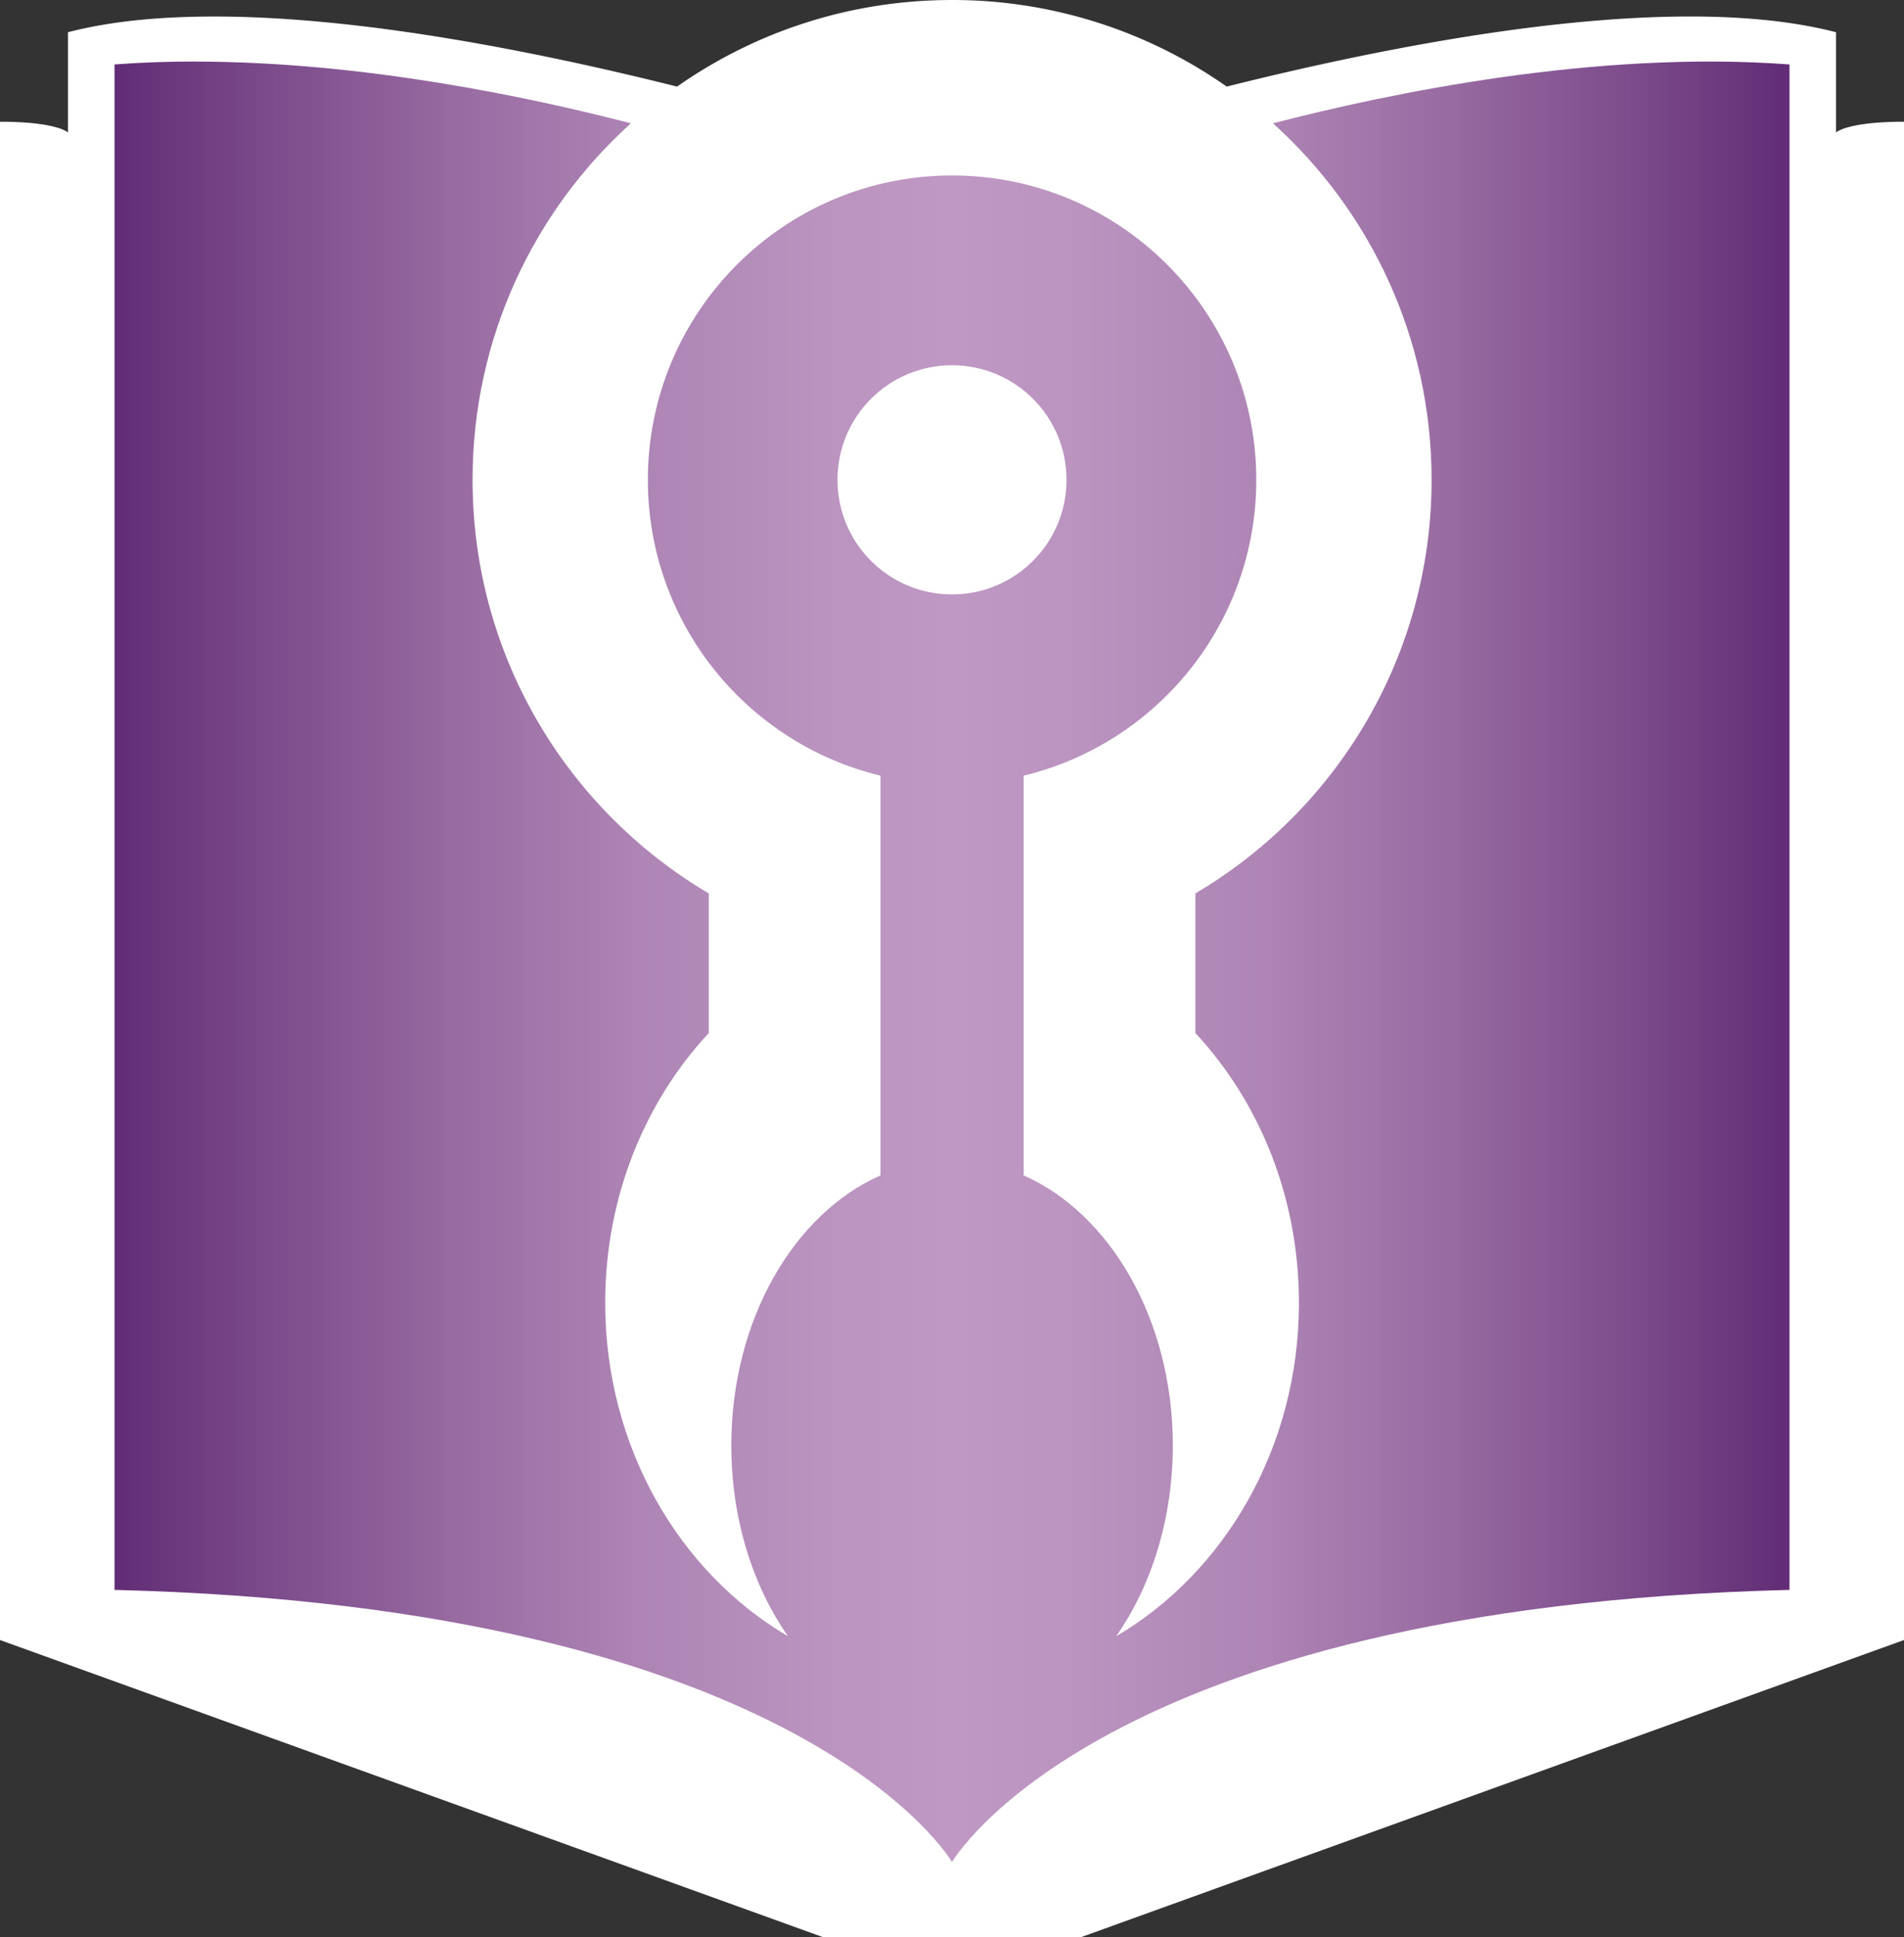 <svg xmlns="http://www.w3.org/2000/svg" width="266" height="270.5" data-name="Layer 2" viewBox="0 0 266 270.5"><rect x="0" y="0" width="266" height="270.5" fill="#333333" stroke="none"/><defs><linearGradient id="a" x1="369" x2="603" y1="82.7" y2="82.7" gradientTransform="matrix(1 0 0 -1 -353 217)" gradientUnits="userSpaceOnUse"><stop offset="0" stop-color="#612c75"/><stop offset=".08" stop-color="#784788"/><stop offset=".2" stop-color="#976aa1"/><stop offset=".31" stop-color="#ad84b4"/><stop offset=".42" stop-color="#ba93bf"/><stop offset=".5" stop-color="#bf99c3"/><stop offset=".58" stop-color="#ba93bf"/><stop offset=".69" stop-color="#ad84b4"/><stop offset=".8" stop-color="#976aa1"/><stop offset=".92" stop-color="#784788"/><stop offset="1" stop-color="#612c75"/></linearGradient></defs><path d="M133 0c-14.29 0-27.53 4.47-38.41 12.09C74.9 7.17 50.94 2.45 30.81 2.31c-7.86-.05-15.13.58-21.31 2.19v14S7.99 17 0 17v212l115 41.5h36L266 229V17c-7.99 0-9.5 1.5-9.5 1.5v-14c-22.01-5.71-57.74.74-85.12 7.59A66.7 66.7 0 0 0 133 0" style="fill:#fff;stroke-width:0"/><path d="M27.38 8.59c-3.8 0-7.61.12-11.38.41v213c96.41 2.41 117 38 117 38s20.59-35.59 117-38V9c-26.96-2.03-55.97 4.02-72.16 8.22C191.45 29.48 200 47.24 200 67c0 24.59-13.25 46.1-33 57.75v19.5c8.93 9.59 14.47 22.91 14.47 37.66 0 20.14-10.34 37.64-25.53 46.56 4.93-7.06 7.91-16.41 7.91-26.66 0-17.47-8.72-32.32-20.84-37.69v-55.81c18.65-4.5 32.5-21.28 32.5-41.31 0-23.47-19.03-42.5-42.5-42.5S90.51 43.53 90.51 67c0 20.03 13.85 36.82 32.5 41.31v55.81c-12.12 5.37-20.84 20.21-20.84 37.69 0 10.25 2.98 19.6 7.91 26.66-15.19-8.92-25.53-26.42-25.53-46.56 0-14.75 5.54-28.07 14.47-37.66v-19.5c-19.75-11.65-33-33.16-33-57.75 0-19.75 8.53-37.52 22.12-49.78C74.21 13.6 50.81 8.63 27.39 8.6zM133 51c8.84 0 16 7.16 16 16s-7.16 16-16 16-16-7.16-16-16 7.16-16 16-16" style="fill:url(#a);stroke-width:0"/></svg>